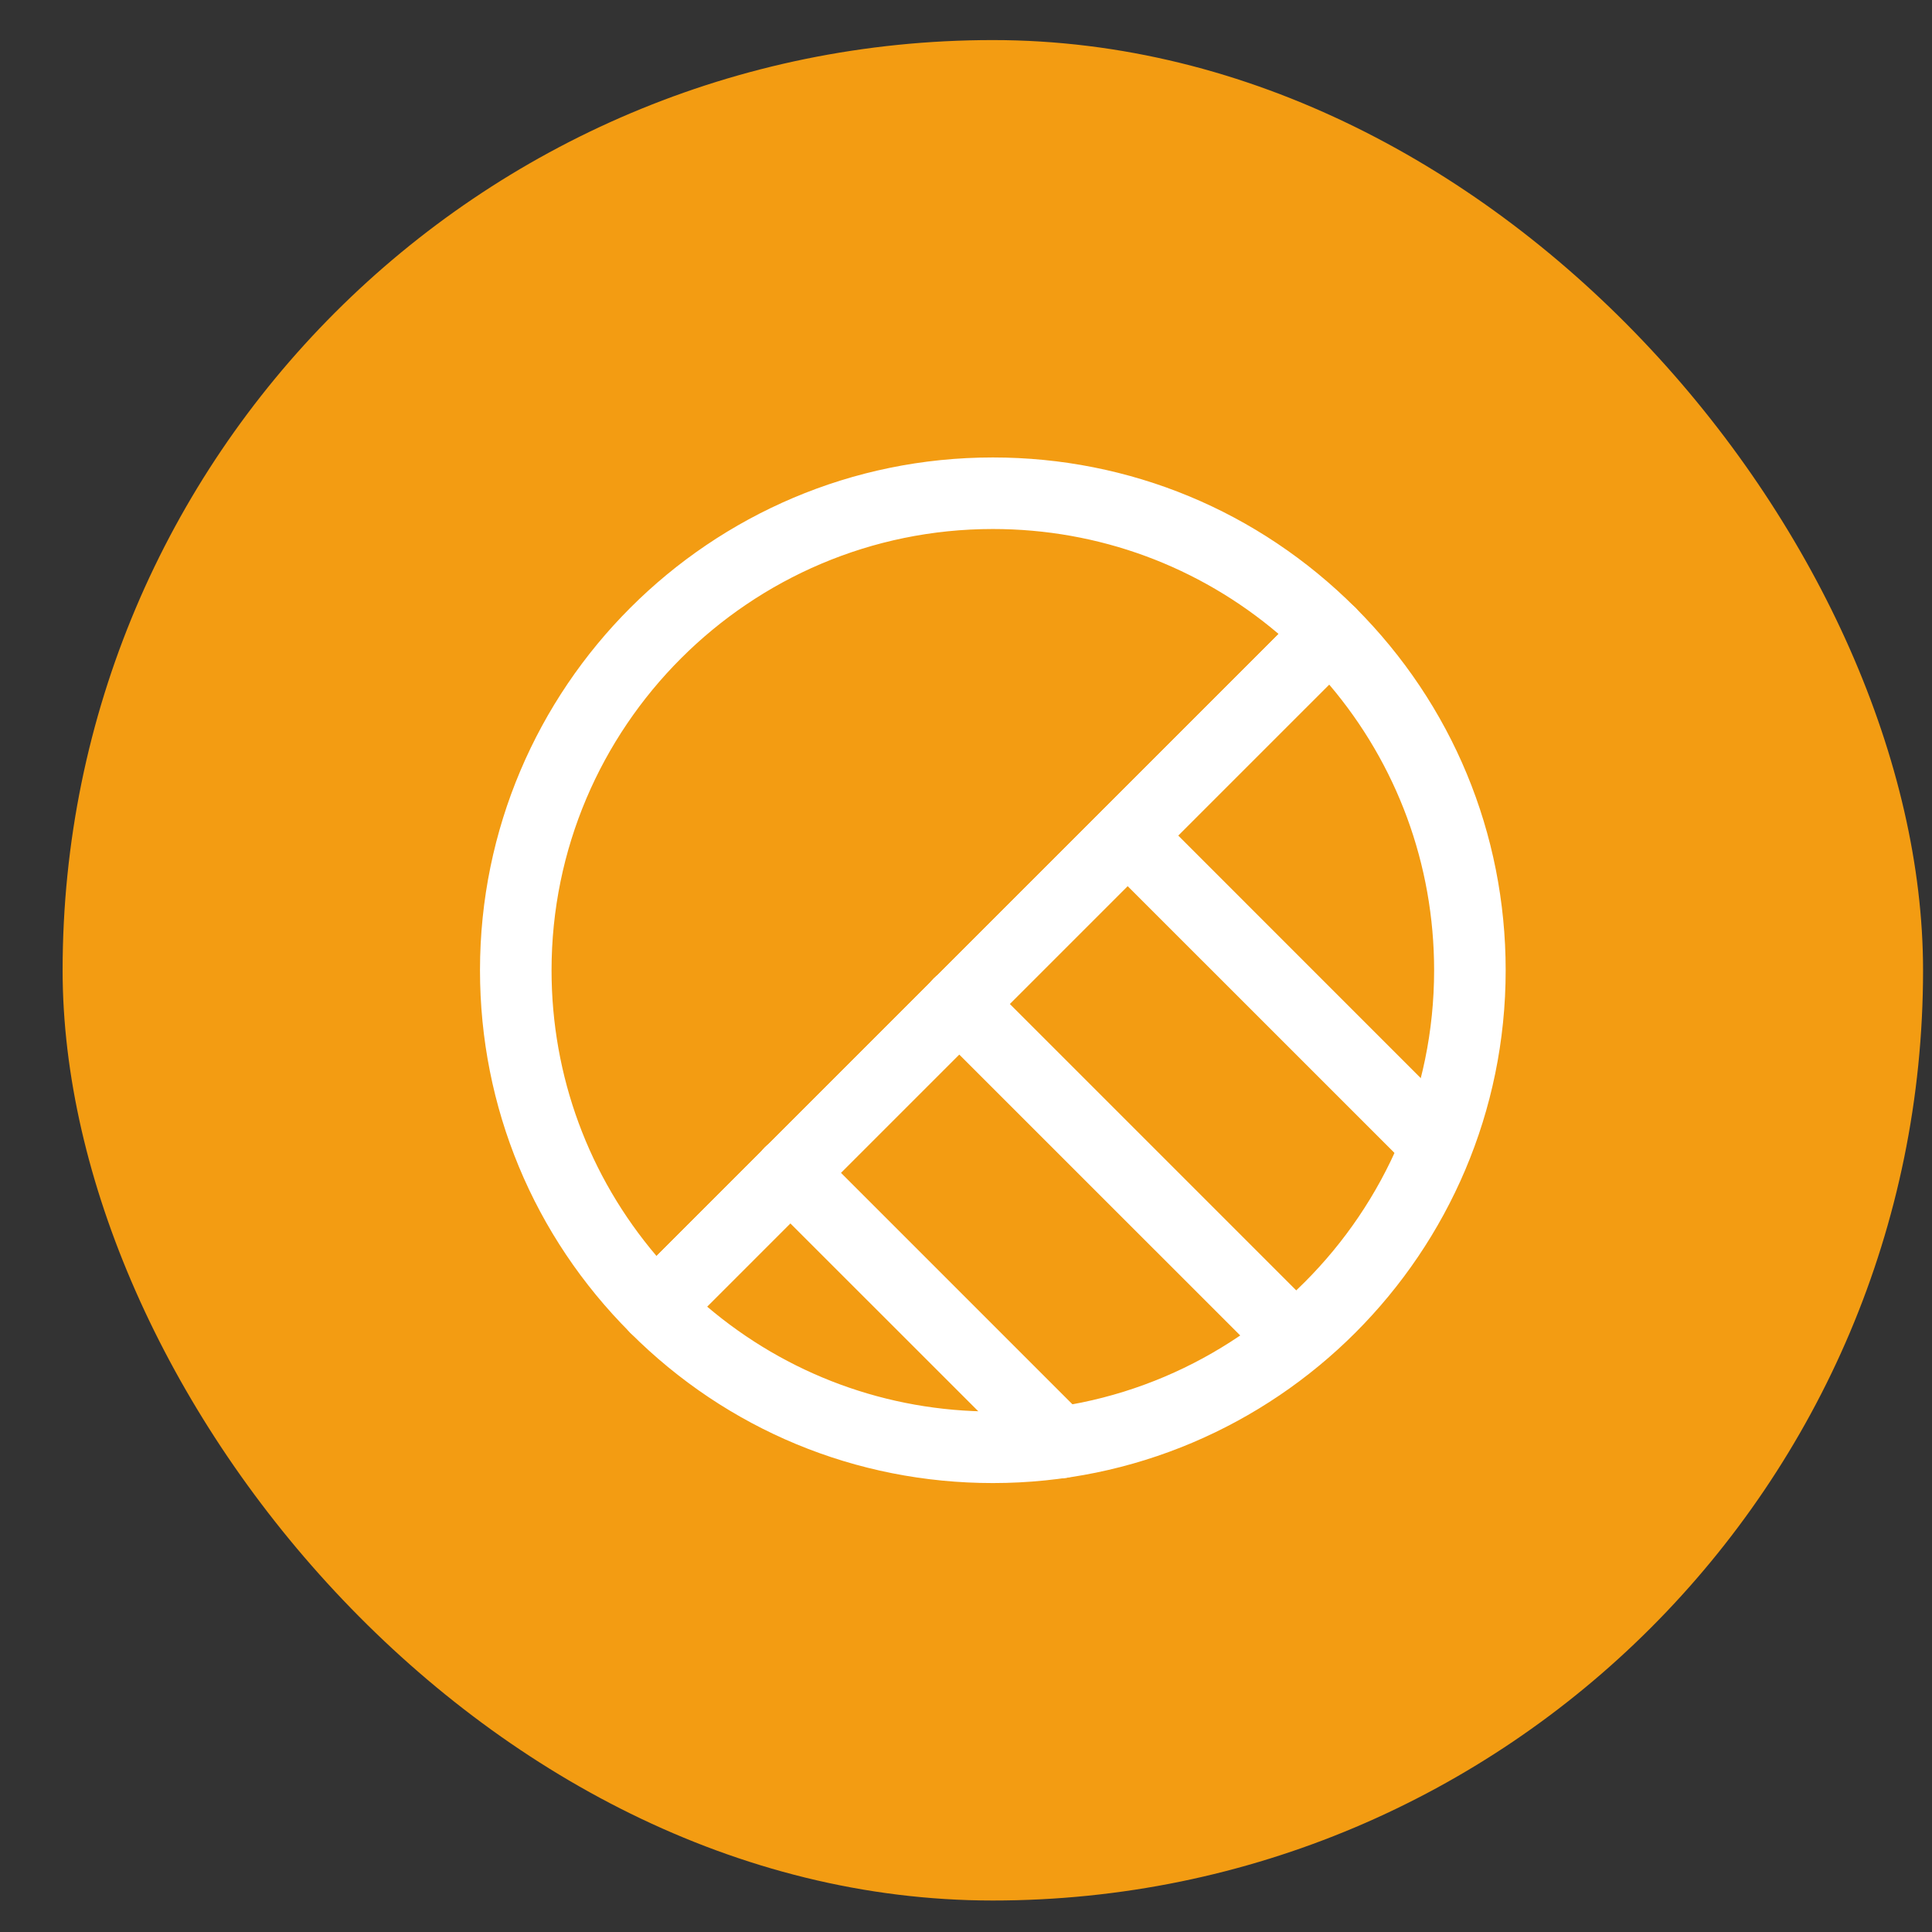 <svg width="27" height="27" viewBox="0 0 27 27" fill="none" xmlns="http://www.w3.org/2000/svg">
<rect x="0" y="0" width="27" height="27" fill="#333333" stroke="none"/>
<rect x="0.875" y="0.56" width="26" height="26" rx="13" fill="#F39C12"/>
<path d="M9.162 18.773C9.028 18.773 8.902 18.72 8.809 18.626C7.455 17.273 6.708 15.473 6.708 13.56C6.708 9.606 9.922 6.393 13.875 6.393C15.789 6.393 17.588 7.14 18.942 8.493C19.035 8.586 19.088 8.713 19.088 8.846C19.088 8.98 19.035 9.106 18.942 9.2L9.515 18.626C9.422 18.72 9.295 18.773 9.162 18.773ZM13.875 7.393C10.475 7.393 7.708 10.16 7.708 13.56C7.708 15.04 8.229 16.44 9.175 17.553L17.869 8.86C16.755 7.913 15.355 7.393 13.875 7.393Z" fill="white"/>
<path d="M13.875 20.726C11.962 20.726 10.162 19.98 8.808 18.626C8.715 18.533 8.662 18.406 8.662 18.273C8.662 18.14 8.715 18.013 8.808 17.92L18.235 8.493C18.428 8.3 18.748 8.3 18.942 8.493C20.295 9.846 21.042 11.646 21.042 13.56C21.042 17.513 17.828 20.726 13.875 20.726ZM9.882 18.26C10.995 19.206 12.395 19.726 13.875 19.726C17.275 19.726 20.042 16.96 20.042 13.56C20.042 12.08 19.522 10.68 18.575 9.566L9.882 18.26Z" fill="white"/>
<path d="M14.815 20.66C14.688 20.66 14.562 20.613 14.462 20.513L10.688 16.74C10.495 16.546 10.495 16.226 10.688 16.033C10.882 15.84 11.202 15.84 11.395 16.033L15.168 19.806C15.362 20 15.362 20.32 15.168 20.513C15.075 20.613 14.948 20.66 14.815 20.66Z" fill="white"/>
<path d="M17.788 18.913C17.662 18.913 17.535 18.866 17.435 18.766L13.048 14.38C12.855 14.186 12.855 13.866 13.048 13.673C13.242 13.48 13.562 13.48 13.755 13.673L18.142 18.06C18.335 18.253 18.335 18.573 18.142 18.766C18.042 18.866 17.915 18.913 17.788 18.913Z" fill="white"/>
<path d="M19.955 16.373C19.828 16.373 19.701 16.326 19.602 16.226L15.408 12.033C15.215 11.84 15.215 11.52 15.408 11.326C15.601 11.133 15.921 11.133 16.115 11.326L20.308 15.52C20.502 15.713 20.502 16.033 20.308 16.226C20.215 16.32 20.088 16.373 19.955 16.373Z" fill="white"/>
</svg>
